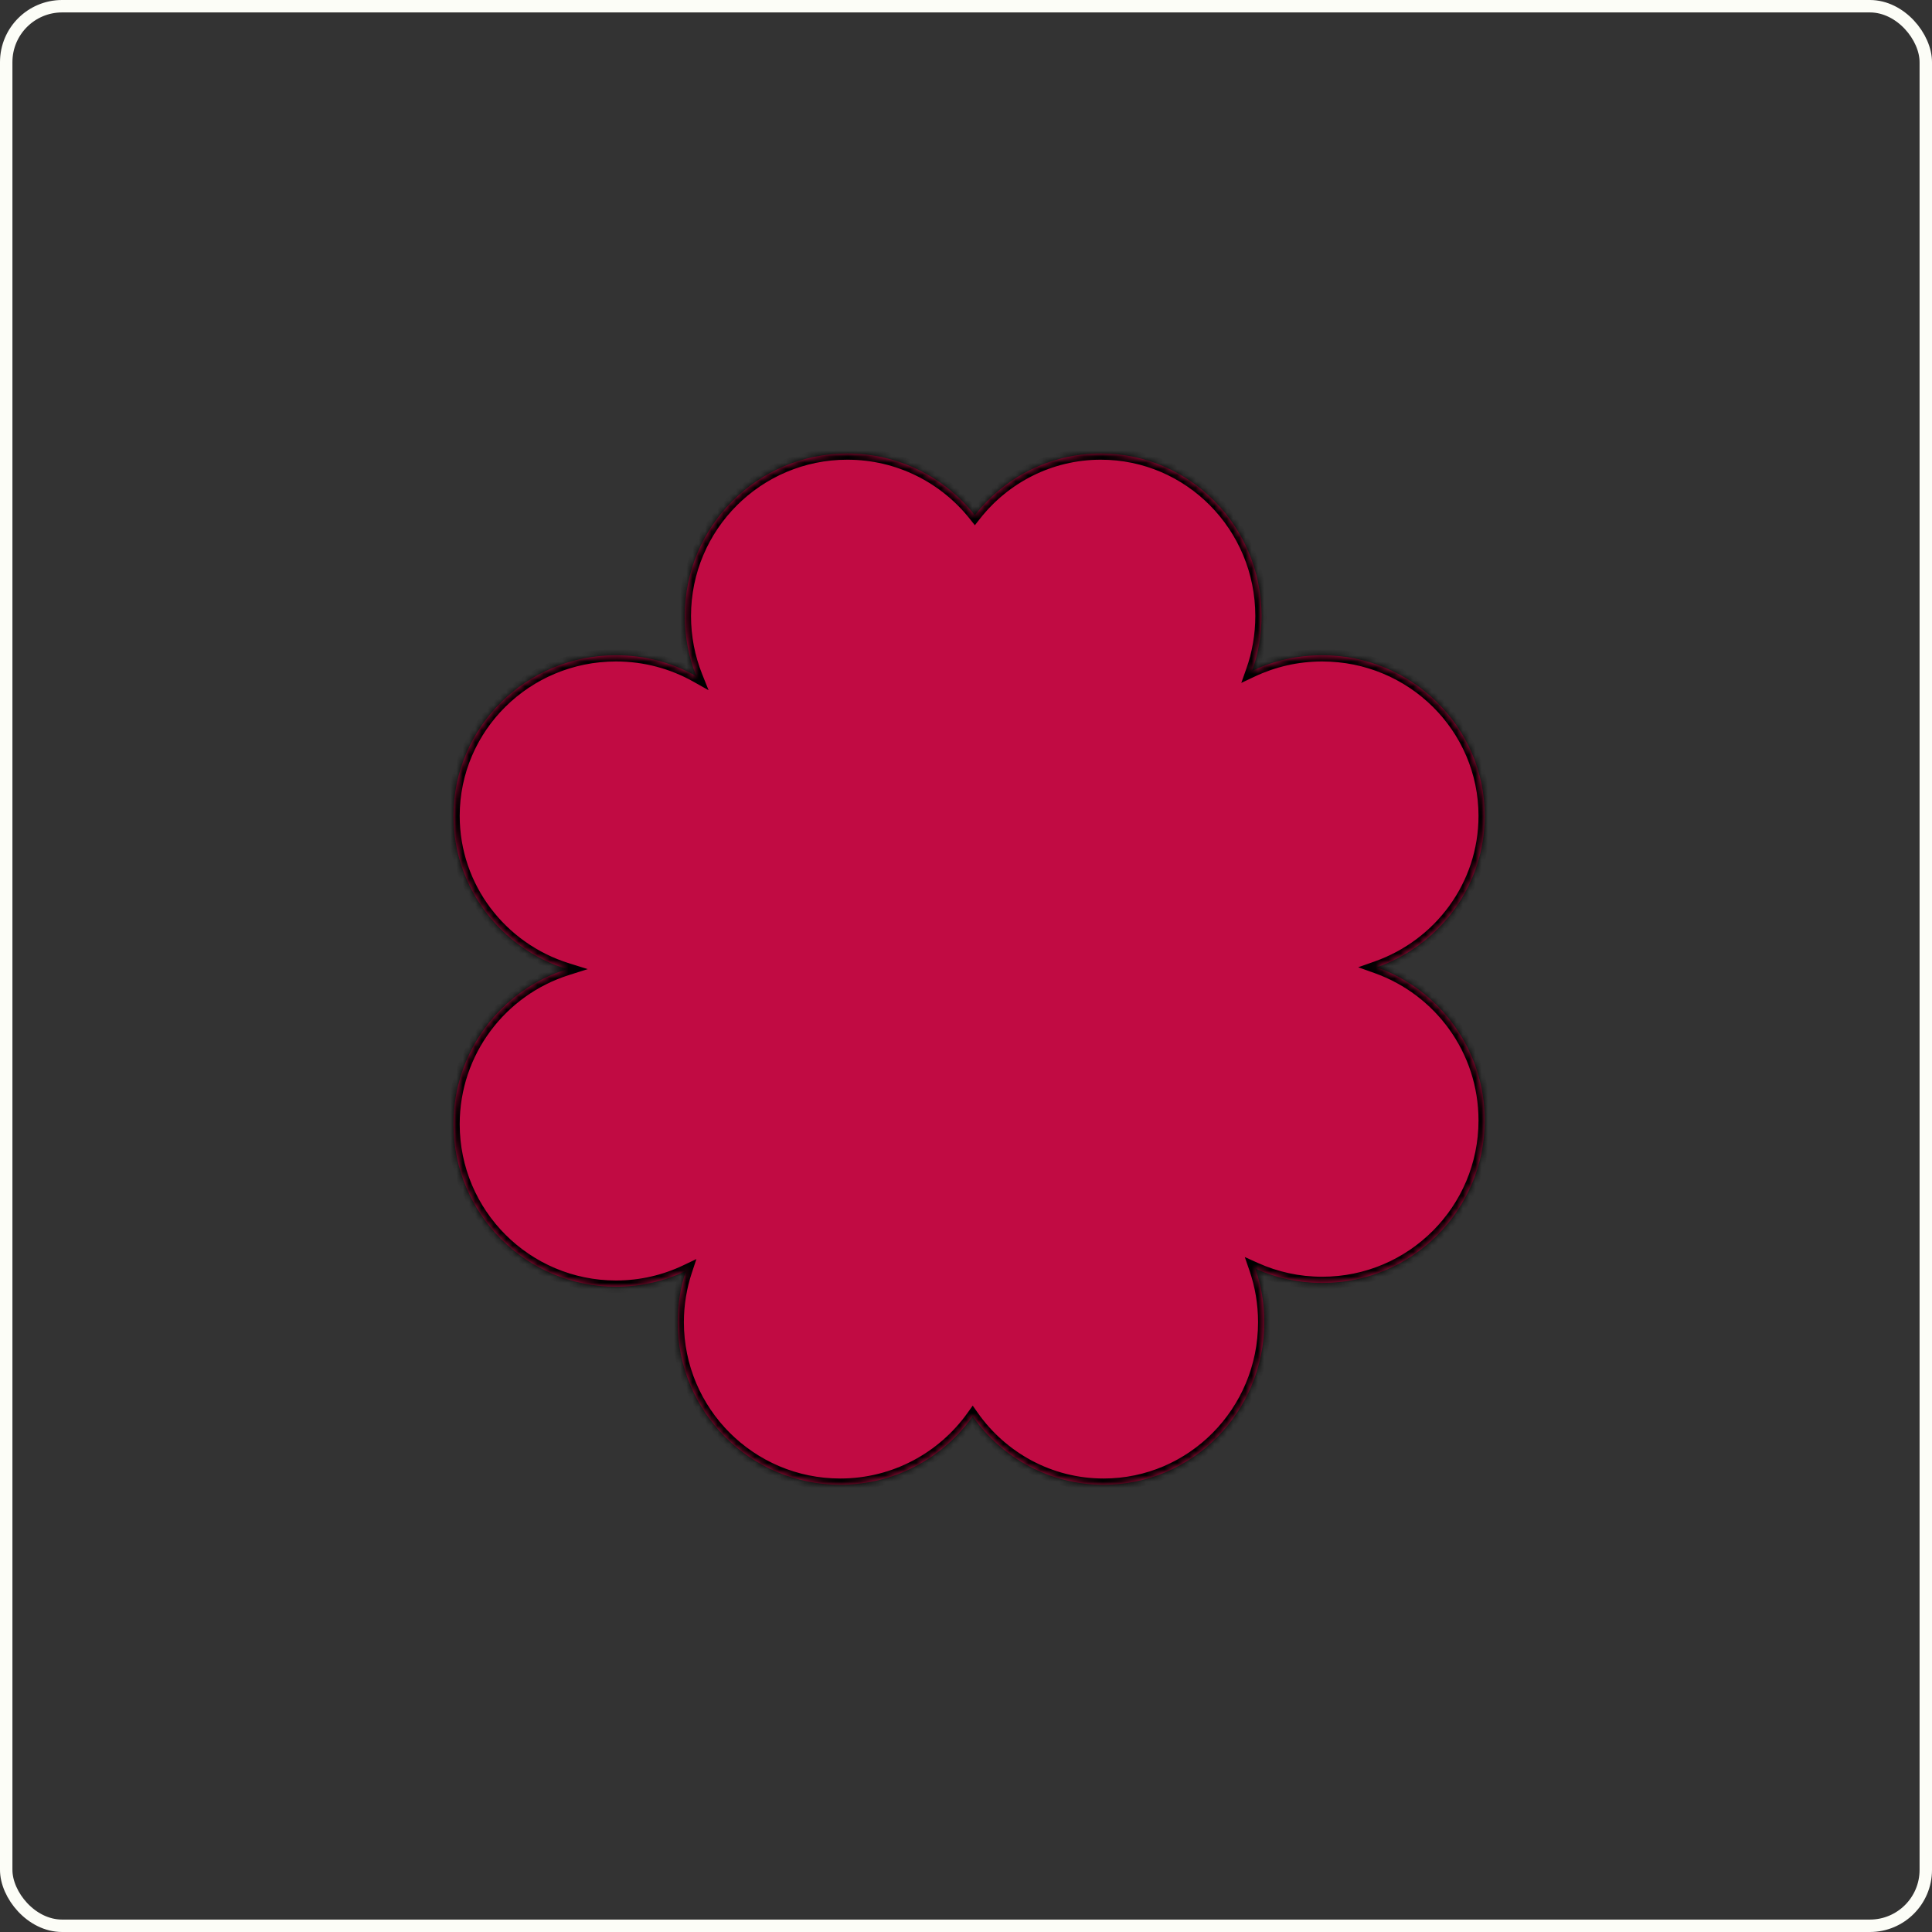 <svg width="311" height="311" viewBox="0 0 311 311" fill="none" xmlns="http://www.w3.org/2000/svg">
<rect x="0" y="0" width="311" height="311" fill="#333333" stroke="none"/>
<rect x="1" y="1" width="309" height="309" rx="9" stroke="#FCFDF7" stroke-width="2"/>
<mask id="path-2-inside-1_135_278" fill="white">
<path fill-rule="evenodd" clip-rule="evenodd" d="M177.209 73C168.985 73 161.657 76.883 156.921 82.936C152.129 76.883 144.716 73 136.397 73C121.947 73 110.234 84.714 110.234 99.163C110.234 102.584 110.89 105.852 112.084 108.847C108.273 106.703 103.862 105.478 99.163 105.478C84.714 105.478 73 117.057 73 131.34C73 142.907 80.681 152.699 91.276 156.007C80.681 159.352 73 169.259 73 180.96C73 195.409 84.714 207.123 99.163 207.123C103.191 207.123 107.006 206.213 110.415 204.586C109.554 207.18 109.087 209.954 109.087 212.837C109.087 227.286 120.801 239 135.25 239C144.048 239 151.831 234.658 156.574 228C161.262 234.658 168.956 239 177.653 239C191.936 239 203.515 227.286 203.515 212.837C203.515 209.815 203.009 206.914 202.077 204.214C205.359 205.696 209.002 206.521 212.837 206.521C227.286 206.521 239 194.808 239 180.358C239 168.992 231.751 159.318 221.624 155.708C231.751 152.139 239 142.576 239 131.34C239 117.057 227.286 105.478 212.837 105.478C208.799 105.478 204.974 106.383 201.559 107.998C202.538 105.238 203.071 102.263 203.071 99.163C203.071 84.714 191.492 73 177.209 73Z"/>
</mask>
<path fill-rule="evenodd" clip-rule="evenodd" d="M177.209 73C168.985 73 161.657 76.883 156.921 82.936C152.129 76.883 144.716 73 136.397 73C121.947 73 110.234 84.714 110.234 99.163C110.234 102.584 110.89 105.852 112.084 108.847C108.273 106.703 103.862 105.478 99.163 105.478C84.714 105.478 73 117.057 73 131.34C73 142.907 80.681 152.699 91.276 156.007C80.681 159.352 73 169.259 73 180.96C73 195.409 84.714 207.123 99.163 207.123C103.191 207.123 107.006 206.213 110.415 204.586C109.554 207.18 109.087 209.954 109.087 212.837C109.087 227.286 120.801 239 135.25 239C144.048 239 151.831 234.658 156.574 228C161.262 234.658 168.956 239 177.653 239C191.936 239 203.515 227.286 203.515 212.837C203.515 209.815 203.009 206.914 202.077 204.214C205.359 205.696 209.002 206.521 212.837 206.521C227.286 206.521 239 194.808 239 180.358C239 168.992 231.751 159.318 221.624 155.708C231.751 152.139 239 142.576 239 131.34C239 117.057 227.286 105.478 212.837 105.478C208.799 105.478 204.974 106.383 201.559 107.998C202.538 105.238 203.071 102.263 203.071 99.163C203.071 84.714 191.492 73 177.209 73Z" fill="#C10B43"/>
<path d="M156.921 82.936L156.137 83.556L156.925 84.552L157.708 83.552L156.921 82.936ZM177.209 73L177.209 72H177.209V73ZM112.084 108.847L111.594 109.719L114.062 111.107L113.013 108.477L112.084 108.847ZM91.276 156.007L91.577 156.96L94.614 156.001L91.574 155.052L91.276 156.007ZM110.415 204.586L111.364 204.902L112.104 202.673L109.984 203.684L110.415 204.586ZM109.087 212.837L110.087 212.837V212.837H109.087ZM156.574 228L157.392 227.424L156.579 226.269L155.76 227.419L156.574 228ZM202.077 204.214L202.489 203.302L200.376 202.348L201.132 204.54L202.077 204.214ZM221.624 155.708L221.292 154.765L218.631 155.702L221.289 156.65L221.624 155.708ZM201.559 107.998L200.617 107.663L199.813 109.93L201.987 108.902L201.559 107.998ZM157.708 83.552C162.265 77.729 169.308 74 177.209 74V72C168.662 72 161.05 76.037 156.133 82.319L157.708 83.552ZM136.397 74C144.398 74 151.526 77.733 156.137 83.556L157.705 82.315C152.731 76.033 145.035 72 136.397 72V74ZM111.234 99.163C111.234 85.266 122.499 74 136.397 74V72C121.395 72 109.234 84.161 109.234 99.163H111.234ZM113.013 108.477C111.865 105.597 111.234 102.455 111.234 99.163H109.234C109.234 102.713 109.915 106.106 111.155 109.218L113.013 108.477ZM99.163 106.478C103.687 106.478 107.928 107.657 111.594 109.719L112.575 107.976C108.617 105.749 104.038 104.478 99.163 104.478V106.478ZM74 131.34C74 117.62 85.255 106.478 99.163 106.478V104.478C84.172 104.478 72 116.494 72 131.34H74ZM91.574 155.052C81.378 151.87 74 142.45 74 131.34H72C72 143.363 79.984 153.529 90.978 156.961L91.574 155.052ZM74 180.96C74 169.708 81.386 160.178 91.577 156.96L90.975 155.053C79.976 158.526 72 168.81 72 180.96H74ZM99.163 206.123C85.266 206.123 74 194.857 74 180.96H72C72 195.962 84.161 208.123 99.163 208.123V206.123ZM109.984 203.684C106.708 205.247 103.039 206.123 99.163 206.123V208.123C103.343 208.123 107.305 207.178 110.845 205.489L109.984 203.684ZM110.087 212.837C110.087 210.062 110.536 207.395 111.364 204.902L109.466 204.271C108.571 206.965 108.087 209.845 108.087 212.837H110.087ZM135.25 238C121.353 238 110.087 226.734 110.087 212.837L108.087 212.837C108.087 227.838 120.249 240 135.25 240V238ZM155.76 227.419C151.196 233.825 143.711 238 135.25 238V240C144.385 240 152.466 235.49 157.388 228.58L155.76 227.419ZM177.653 238C169.298 238 161.903 233.83 157.392 227.424L155.756 228.575C160.622 235.485 168.614 240 177.653 240V238ZM202.515 212.837C202.515 226.745 191.373 238 177.653 238V240C192.499 240 204.515 227.827 204.515 212.837H202.515ZM201.132 204.54C202.027 207.136 202.515 209.928 202.515 212.837H204.515C204.515 209.703 203.99 206.691 203.022 203.887L201.132 204.54ZM212.837 205.521C209.146 205.521 205.644 204.728 202.489 203.302L201.665 205.125C205.074 206.665 208.857 207.521 212.837 207.521V205.521ZM238 180.358C238 194.256 226.734 205.521 212.837 205.521V207.521C227.839 207.521 240 195.36 240 180.358H238ZM221.289 156.65C231.03 160.122 238 169.428 238 180.358H240C240 168.556 232.473 158.514 221.96 154.766L221.289 156.65ZM238 131.34C238 142.133 231.037 151.33 221.292 154.765L221.957 156.651C232.465 152.948 240 143.02 240 131.34H238ZM212.837 106.478C226.745 106.478 238 117.62 238 131.34H240C240 116.494 227.828 104.478 212.837 104.478V106.478ZM201.987 108.902C205.271 107.349 208.949 106.478 212.837 106.478V104.478C208.648 104.478 204.678 105.417 201.132 107.094L201.987 108.902ZM202.071 99.163C202.071 102.148 201.558 105.01 200.617 107.663L202.502 108.332C203.518 105.466 204.071 102.379 204.071 99.163H202.071ZM177.209 74C190.929 74 202.071 85.255 202.071 99.163H204.071C204.071 84.172 192.055 72 177.209 72L177.209 74Z" fill="black" mask="url(#path-2-inside-1_135_278)"/>
</svg>
